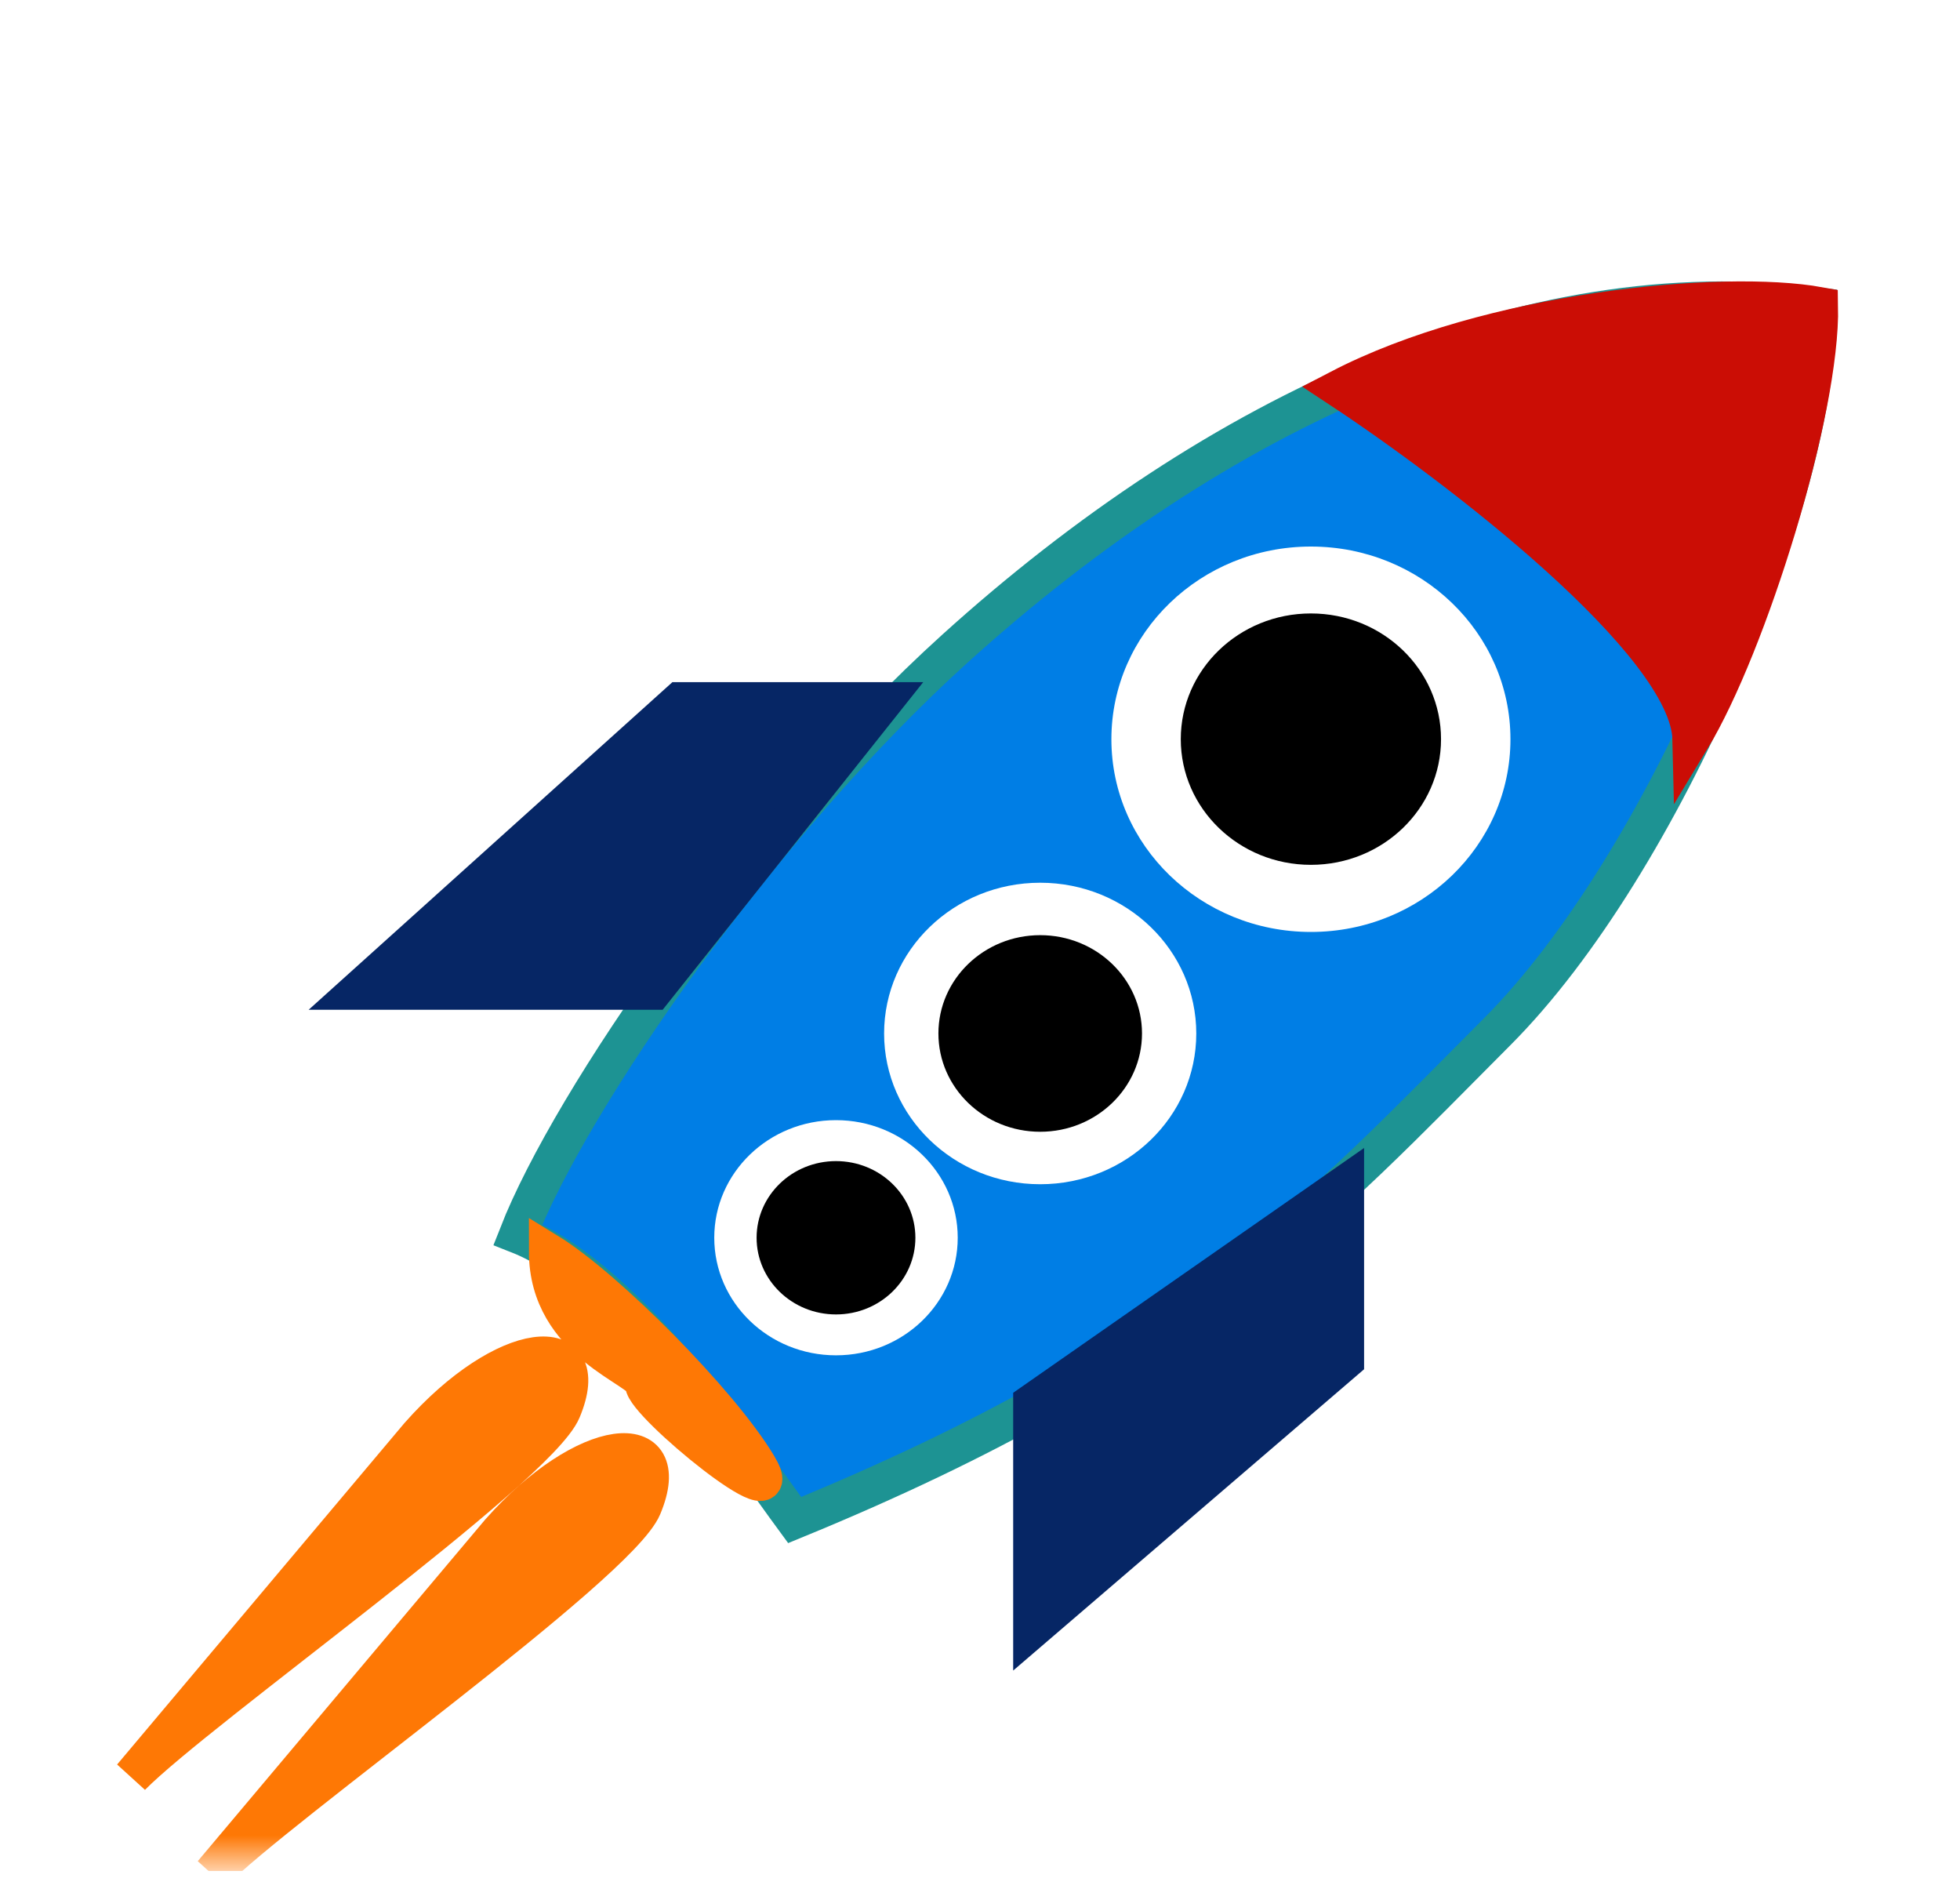 <svg width="55" height="53" viewBox="0 0 55 53" fill="none" xmlns="http://www.w3.org/2000/svg">
<g clip-path="url(#clip0_0_185)">
<mask id="mask0_0_185" style="mask-type:luminance" maskUnits="userSpaceOnUse" x="0" y="0" width="55" height="53">
<path d="M0 0.5H55V52.344H0V0.5Z" fill="white"/>
</mask>
<g mask="url(#mask0_0_185)">
<g filter="url(#filter0_d_0_185)">
<path d="M26.791 10.905C21.326 15.85 16.022 23.533 14.531 27.34C17.647 28.566 21 33.585 22.298 35.349C33.354 30.817 37.122 26.549 42.01 21.651C46.689 16.964 51.02 6.662 51.02 1.295C42.8 0.238 34.145 4.25 26.791 10.905Z" fill="#007EE5" stroke="#1D9393" stroke-width="1.058"/>
<path d="M36.786 18.849C39.878 18.849 42.385 16.428 42.385 13.442C42.385 10.456 39.878 8.036 36.786 8.036C33.694 8.036 31.187 10.456 31.187 13.442C31.187 16.428 33.694 18.849 36.786 18.849Z" fill="white"/>
<path d="M47.46 13.442C47.398 10.738 40.849 5.756 37.582 3.603C41.78 1.419 48.344 0.794 51.05 1.282C51.112 4.226 49.05 10.819 47.46 13.442Z" fill="#CB0D05" stroke="#CB0D05" stroke-width="1.058"/>
<path d="M28.96 38.42V32.054L37.749 25.924V30.875L28.96 38.42ZM19.072 12.369H24.81L18.34 20.503H10.039L19.072 12.369Z" fill="#062665" stroke="#062665" stroke-width="1.058"/>
<path d="M11.748 32.975L3.691 42.548C5.546 40.661 15.086 33.911 15.776 32.268C16.726 30.005 14.17 30.232 11.748 32.975ZM14.01 35.687L5.954 45.26C7.809 43.373 17.349 36.623 18.039 34.98C18.989 32.717 16.433 32.944 14.01 35.687ZM21.266 33.814C20.209 32.048 17 28.818 15.371 27.82C15.371 30.408 18.069 31.106 18.069 31.542C18.069 32.083 22.286 35.519 21.266 33.814Z" fill="#FE7805" stroke="#FE7805" stroke-width="1.058"/>
<path d="M36.785 16.966C38.802 16.966 40.437 15.387 40.437 13.44C40.437 11.492 38.802 9.913 36.785 9.913C34.769 9.913 33.134 11.492 33.134 13.44C33.134 15.387 34.769 16.966 36.785 16.966Z" fill="black"/>
<path d="M29.189 25.927C31.608 25.927 33.569 24.033 33.569 21.698C33.569 19.362 31.608 17.468 29.189 17.468C26.77 17.468 24.809 19.362 24.809 21.698C24.809 24.033 26.77 25.927 29.189 25.927Z" fill="white"/>
<path d="M29.189 24.455C30.767 24.455 32.046 23.22 32.046 21.697C32.046 20.174 30.767 18.939 29.189 18.939C27.612 18.939 26.333 20.174 26.333 21.697C26.333 23.22 27.612 24.455 29.189 24.455Z" fill="black"/>
<path d="M23.459 30.727C25.345 30.727 26.875 29.25 26.875 27.428C26.875 25.606 25.345 24.129 23.459 24.129C21.572 24.129 20.043 25.606 20.043 27.428C20.043 29.25 21.572 30.727 23.459 30.727Z" fill="white"/>
<path d="M23.459 29.58C24.69 29.58 25.687 28.617 25.687 27.429C25.687 26.241 24.69 25.278 23.459 25.278C22.229 25.278 21.231 26.241 21.231 27.429C21.231 28.617 22.229 29.58 23.459 29.58Z" fill="black"/>
</g>
</g>
</g>
<defs>
<filter id="filter0_d_0_185" x="-4.012" y="0.597" width="62.89" height="59.629" filterUnits="userSpaceOnUse" color-interpolation-filters="sRGB">
<feFlood flood-opacity="0" result="BackgroundImageFix"/>
<feColorMatrix in="SourceAlpha" type="matrix" values="0 0 0 0 0 0 0 0 0 0 0 0 0 0 0 0 0 0 127 0" result="hardAlpha"/>
<feOffset dy="7.298"/>
<feGaussianBlur stdDeviation="3.649"/>
<feColorMatrix type="matrix" values="0 0 0 0 0 0 0 0 0 0 0 0 0 0 0 0 0 0 0.25 0"/>
<feBlend mode="normal" in2="BackgroundImageFix" result="effect1_dropShadow_0_185"/>
<feBlend mode="normal" in="SourceGraphic" in2="effect1_dropShadow_0_185" result="shape"/>
</filter>
<clipPath id="clip0_0_185">
<rect width="55" height="52" fill="white" transform="matrix(-1 0 0 1 55 0.5)"/>
</clipPath>
</defs>
</svg>
